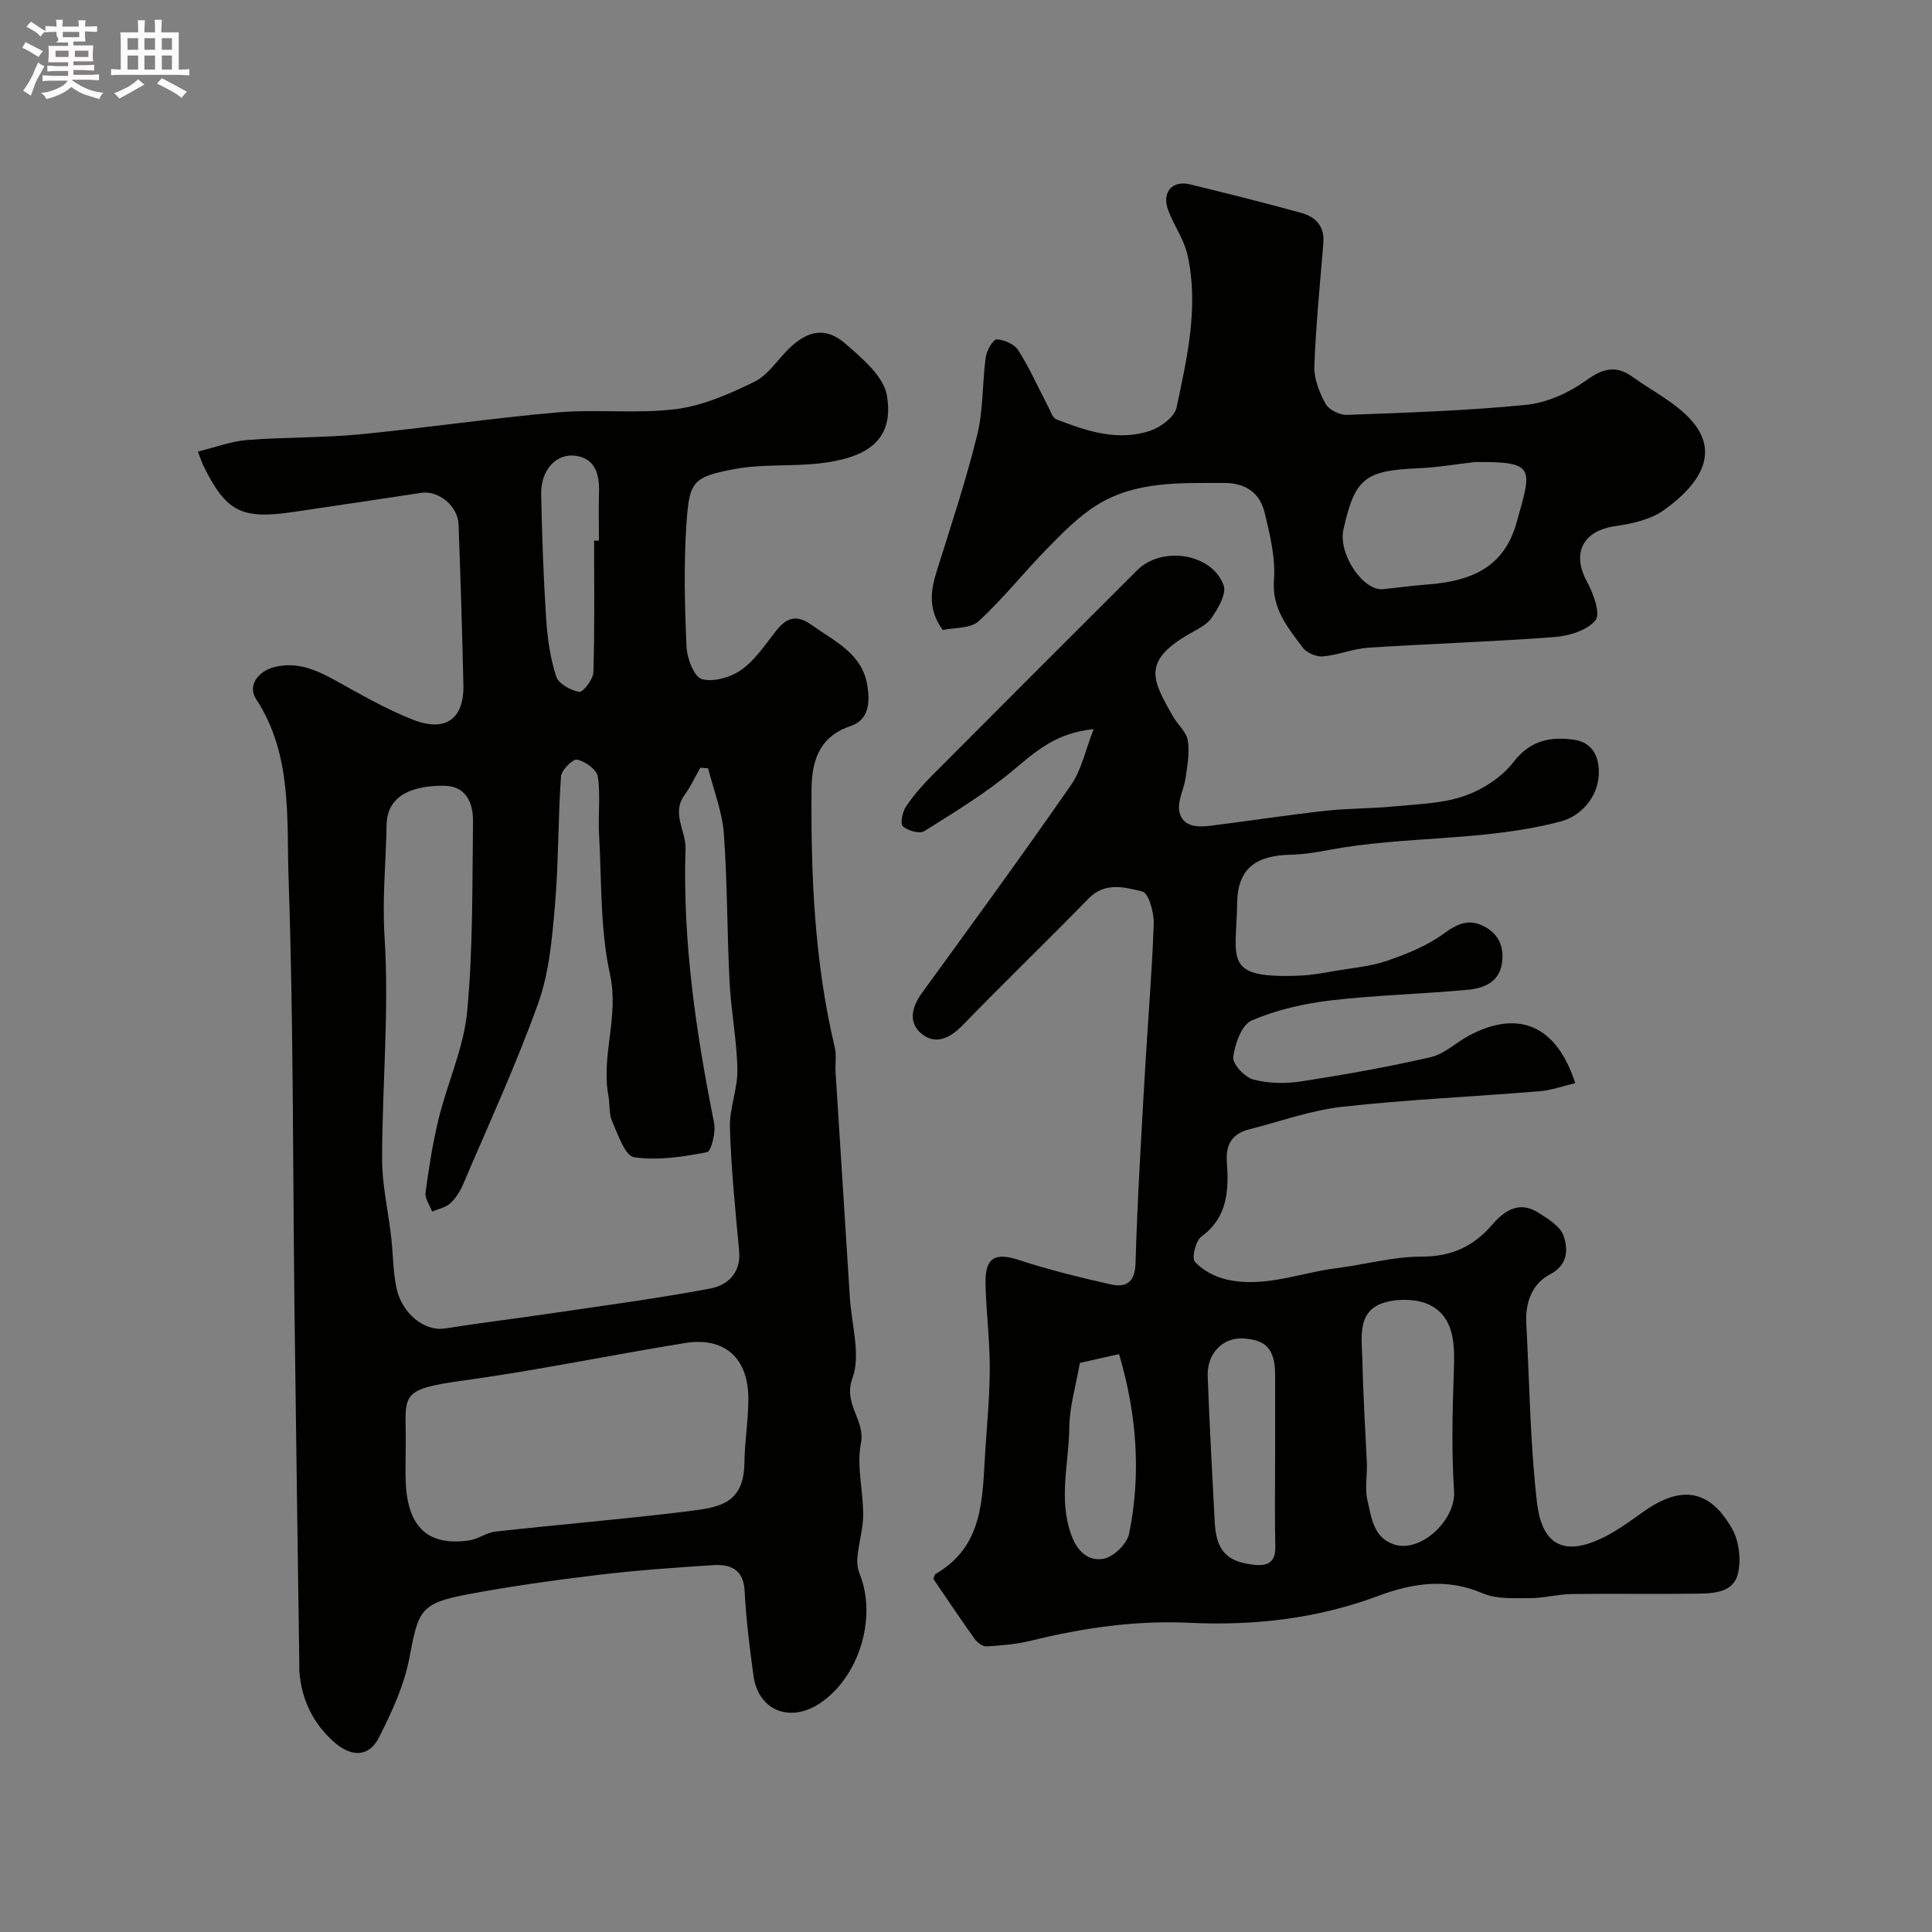 <svg enable-background="new 0 0 400 400" viewBox="0 0 400 400" xmlns="http://www.w3.org/2000/svg"><rect x="0" y="0" width="400" height="400" fill="#808080" stroke="none"/><path d="m6.8 9.5c.6.3 1.3.7 2.1 1.1-.4.4-.7.8-.9 1.2-.7-.4-1.3-.8-1.8-1.1s-1.1-.6-1.6-.8c.2-.4.5-.8.7-1.2.4.2.8.5 1.5.8zm.9 6.9c-.3.6-.5 1.1-.7 1.7s-.4 1.1-.6 1.7c-.6-.4-1.1-.7-1.6-1 .7-1 1.2-1.8 1.5-2.4.3-.5.6-1.1.8-1.7.3-.6.5-1.2.8-1.8.3.3.8.6 1.3.8-.7 1.3-1.2 2.2-1.5 2.7zm.1-11c.4.3 1 .7 1.7 1.1-.5.2-.8.6-1.1 1.1-.5-.6-1-1-1.4-1.2s-.9-.6-1.5-.8c.2-.4.5-.7.9-1.1.5.3.9.6 1.4.9zm10.5 13.1c1 .4 2 .6 3.1.7-.4.4-.7.8-.8 1.3-.9-.2-1.9-.6-3-.9-1-.4-2-.9-2.8-1.6-.5.4-1.1.9-1.9 1.3s-1.9.9-3.3 1.2c-.1-.3-.5-.8-1.1-1.3 1 0 2.1-.3 3.2-.8 1.2-.5 1.9-1 2.3-1.7h-3.2c-.4 0-1 0-2 .1v-1.2c1 0 1.7.1 2 .1h3.3v-1h-2.3c-.2 0-.9 0-2 .1v-1.2c1.2 0 1.9.1 2 .1h2.3v-.8h-4.1c0-.7.1-1.2.1-1.6 0-.5 0-1.1-.1-1.8h4.1v-.7h-2.5c1-.6.1-1.1.1-1.6v-.6h-.5c-.4 0-1 0-1.8.1v-1.3c1.2 0 1.9.1 2.1.1h.2c0-.3 0-.8-.1-1.4h1.4c0 .6-.1 1-.1 1.4h3.4c0-.4 0-.8-.1-1.3h1.5c0 .4-.1.9-.1 1.3.7 0 1.5 0 2.5-.1v1.2c-1 0-1.8-.1-2.5-.1v.6c0 .3 0 .8.1 1.5h-2.5v.8h4.1c0 .7-.1 1.3-.1 1.8s0 1 .1 1.5h-4.1v.8h1.4c.8 0 1.8 0 2.9-.1v1.2c-1 0-1.9-.1-2.8-.1h-1.5v1h3.2c.3 0 1 0 2.1-.1v1.2c-1.1 0-1.8-.1-2.1-.1h-3.4l-.1.1c1.4 1 2.4 1.5 3.4 1.9zm-4.1-6.7v-1.3h-2.7v1.3zm2.2-4.1v-1.1h-3.4v1.1zm1.9 4.1v-1.3h-2.8v1.3z" fill="#fcfafa"/><path d="m37 6.7v2.3 5.4c1 0 1.8 0 2.2-.1v1.3c-.6 0-1.5-.1-2.5-.1h-11.9c-.7 0-1.3 0-1.8.1v-1.3c.5 0 1.1.1 2 .1v-5.2c0-1 0-1.8-.1-2.5h3.7c0-1.3 0-2.1-.1-2.5h1.5c0 .4-.1 1.3-.1 2.5h2.2c0-1.2 0-2.1-.1-2.6h1.5c0 .4-.1 1.3-.1 2.6zm-12.3 13.7c-.3-.4-.7-.8-1.1-1.1 1.1-.4 2.1-.9 2.9-1.3.8-.5 1.5-1 2.1-1.6.4.4.9.8 1.3 1.1-2.5 1.4-4.2 2.4-5.2 2.9zm3.9-10.1v-2.4h-2.2v2.4zm0 4.1v-2.9h-2.2v2.9zm3.5-4.1v-2.4h-2.2v2.4zm0 4.1v-2.9h-2.2v2.9zm.4 2.9 1-1.1c.6.3 1.4.7 2.5 1.3s2 1.1 2.7 1.5c-.4.4-.8.8-1.1 1.3-.8-.8-2.5-1.7-5.1-3zm3.1-7v-2.4h-2.1v2.4zm0 4.1v-2.9h-2.1v2.9z" fill="#fcfafa"/><g fill="#010100"><path d="m40.97 93.49c3.68-.89 6.9-2.13 10.2-2.39 7.74-.61 15.55-.43 23.28-1.17 13.69-1.32 27.32-3.37 41.02-4.55 8.13-.7 16.43.34 24.49-.68 5.59-.71 11.11-3.15 16.25-5.67 2.83-1.39 4.77-4.56 7.16-6.88 3.92-3.8 7.66-4.48 11.65-1 3.45 3.01 7.9 6.71 8.59 10.68 1.63 9.39-4.2 13.01-13.96 14.11-5.88.66-11.96.1-17.73 1.2-8.54 1.63-9.21 2.57-9.8 11.33-.57 8.46-.36 16.99.02 25.47.11 2.39 1.59 6.24 3.19 6.67 2.44.66 6.01-.39 8.21-1.97 2.86-2.05 4.94-5.25 7.18-8.08 2.18-2.75 4.23-3.38 7.37-1.14 4.84 3.47 10.6 5.96 11.54 12.84.47 3.4.21 6.81-3.57 8.08-6.48 2.18-7.99 7.24-8.04 13.08-.15 17.97.62 35.87 4.82 53.47.38 1.58.05 3.32.15 4.98.98 15.62 1.99 31.24 2.97 46.86.35 5.58 2.29 11.77.53 16.6-1.99 5.46 2.72 8.64 1.75 13.5-.93 4.7.49 9.83.47 14.77-.01 2.9-.89 5.79-1.19 8.71-.12 1.17.03 2.48.47 3.57 3.66 9.08-.17 21.51-8.37 26.85-6.18 4.03-12.64 1.35-13.62-5.78-.8-5.82-1.53-11.67-1.83-17.53-.24-4.58-2.97-5.6-6.59-5.37-7.87.51-15.76 1.06-23.59 2-9.08 1.09-18.15 2.34-27.13 4.03-9.82 1.86-10.24 3.3-12.07 13.02-1.08 5.75-3.65 11.36-6.33 16.63-2.08 4.09-5.72 4.14-9.37.88-4.32-3.88-6.69-8.78-7.11-14.59-.04-.5 0-1-.01-1.5-.33-24.26-.7-48.52-.99-72.77-.37-29.92-.2-59.86-1.23-89.76-.43-12.56.82-25.78-6.75-37.29-1.77-2.69.35-5.78 4-6.64 4.56-1.07 8.46.62 12.37 2.78 5.26 2.91 10.51 5.95 16.08 8.15 6.78 2.68 10.64-.14 10.49-7.13-.23-11.1-.6-22.2-1-33.29-.14-3.82-4.14-7.07-7.72-6.53-8.88 1.33-17.76 2.68-26.64 3.98-10.69 1.55-13.79-.09-18.55-9.75-.26-.59-.46-1.23-1.06-2.78zm105.64 65.58c-.54-.04-1.07-.09-1.61-.13-1.08 1.89-1.99 3.9-3.26 5.64-2.8 3.84.31 7.44.19 11.12-.61 19.21 2.16 38.02 5.91 56.77.39 1.95-.58 5.91-1.47 6.08-4.95.96-10.19 1.77-15.09 1.04-1.87-.28-3.32-4.69-4.54-7.41-.7-1.56-.44-3.53-.77-5.29-1.56-8.36 2.24-16.46.33-25.15-2.07-9.38-1.72-19.3-2.27-29-.23-3.99.33-8.06-.26-11.97-.22-1.43-2.6-3.12-4.27-3.5-.86-.2-3.26 2.16-3.35 3.47-.63 8.91-.49 17.89-1.26 26.78-.59 6.8-1.19 13.85-3.46 20.19-4.54 12.68-10.21 24.95-15.49 37.36-.63 1.48-1.54 2.97-2.7 4.05-.96.89-2.49 1.17-3.77 1.72-.49-1.32-1.54-2.71-1.37-3.93.7-5.16 1.5-10.33 2.74-15.38 1.82-7.4 5.17-14.6 5.88-22.08 1.23-13.05 1.04-26.23 1.21-39.37.05-3.82-1.42-7.37-6.01-7.4-7.75-.05-11.79 2.76-11.88 8.07-.13 7.74-.93 15.37-.42 23.25.97 15.23-.49 30.59-.51 45.9-.01 5.41 1.26 10.81 1.88 16.22.41 3.58.37 7.26 1.14 10.75 1.06 4.76 5.47 8.9 10.1 8.16 7.11-1.13 14.25-1.99 21.37-3.04 11.15-1.65 22.33-3.12 33.4-5.2 3.56-.67 6.46-3.16 6.03-7.8-.79-8.49-1.65-17-1.91-25.51-.12-3.99 1.62-8.03 1.55-12.03-.11-6.04-1.31-12.06-1.62-18.11-.53-10.26-.43-20.55-1.19-30.79-.34-4.54-2.12-8.98-3.25-13.48zm-62.61 140.69c0 2.5-.11 5 .02 7.49.48 9.05 4.72 12.88 13.08 11.68 1.89-.27 3.64-1.64 5.52-1.84 13.2-1.46 26.45-2.55 39.63-4.18 6.42-.79 11.77-1.41 11.87-10.02.05-4.42.82-8.84.82-13.26.01-8.49-4.93-12.9-13.18-11.56-15.28 2.47-30.46 5.64-45.78 7.75-14.07 1.92-11.8 2.99-11.98 13.94zm39-187.82h1c0-3.33-.08-6.66.02-9.98.11-3.61-.69-6.91-4.66-7.57-4.16-.69-7.42 2.93-7.32 7.91.17 8.59.48 17.18 1.03 25.76.26 4.04.85 8.15 2.07 11.98.48 1.51 2.99 2.89 4.78 3.21.76.14 2.88-2.58 2.93-4.05.29-9.08.15-18.17.15-27.26z"/><path d="m226.43 150.96c-7.78.75-12.03 4.65-16.62 8.48-5.7 4.76-12.13 8.68-18.44 12.64-.98.61-3.38-.09-4.45-.99-.57-.48-.1-2.95.62-4.04 1.53-2.31 3.4-4.44 5.36-6.42 14.15-14.22 28.35-28.39 42.54-42.57 5.1-5.09 15.5-3.52 17.9 3.12.63 1.75-1.13 4.75-2.47 6.72-1.03 1.51-3.05 2.42-4.74 3.4-9.72 5.64-7.57 9.48-3.28 17.02.97 1.7 2.76 3.18 3.06 4.95.42 2.48-.07 5.15-.43 7.71-.33 2.35-1.71 4.78-1.32 6.95.57 3.23 3.67 3.39 6.42 3.04 7.95-1 15.88-2.22 23.84-3.1 4.74-.53 9.55-.45 14.3-.92 4.87-.48 9.95-.58 14.48-2.16 3.8-1.32 7.76-3.9 10.18-7.05 3.51-4.57 7.81-5.27 12.58-4.57 3.75.55 5.26 3.56 5.04 7.34-.27 4.71-3.8 8.48-7.82 9.55-15.79 4.2-32.23 2.93-48.15 5.93-2.57.48-5.19.92-7.79.97-7.25.14-11 2.86-11.1 10.02-.16 11.72-3.15 15.72 13.21 15 2.43-.11 4.85-.58 7.25-1 3.57-.61 7.27-.91 10.65-2.08 4.06-1.41 8.23-3.09 11.66-5.6 2.88-2.11 5.3-3.16 8.45-1.46 3.12 1.68 4.15 4.53 3.56 7.85-.66 3.7-3.81 4.92-6.85 5.21-9.5.91-19.07 1.11-28.54 2.22-5.58.66-11.26 1.96-16.39 4.16-2.07.89-3.47 4.86-3.81 7.59-.17 1.43 2.38 4.16 4.15 4.63 3.14.83 6.69.89 9.94.39 8.99-1.39 17.97-2.98 26.83-5.03 2.86-.66 5.28-3.09 8.01-4.52 10.18-5.35 18.01-2.04 21.88 9.91-2.5.59-4.92 1.48-7.39 1.68-13.62 1.12-27.29 1.71-40.86 3.22-6.55.73-12.92 3.07-19.36 4.7-3.39.86-4.77 3.13-4.53 6.55.42 5.93.27 11.54-5.28 15.64-1.19.88-2.03 4.42-1.33 5.2 1.59 1.76 4.11 3.09 6.48 3.65 7.86 1.84 15.33-1.4 22.98-2.35 5.83-.73 11.64-2.38 17.46-2.37 6.22.02 10.81-2.14 14.68-6.66 2.56-2.98 5.63-4.89 9.48-2.46 2.04 1.29 4.65 2.89 5.29 4.9.87 2.72.94 5.91-2.88 7.91-3.69 1.94-5.11 5.84-4.88 10.11.67 12.36.79 24.79 2.21 37.07.9 7.77 4.67 11.91 14.13 7.09 2.88-1.47 5.51-3.46 8.17-5.32 7.67-5.36 13.56-4.4 18.13 3.76 1.41 2.51 1.83 6.21 1.22 9.06-.86 4.09-4.98 4.28-8.44 4.32-8.66.12-17.33-.04-25.99.08-2.93.04-5.85.86-8.78.85-3.25-.01-6.85.23-9.7-1.01-7.41-3.22-14.64-2.06-21.53.52-12.74 4.77-25.8 6.22-39.23 5.59-11.1-.52-21.95 1.05-32.7 3.7-2.99.74-6.13 1-9.21 1.19-.82.05-1.97-.82-2.52-1.59-2.94-4.11-5.75-8.32-8.53-12.4.22-.49.27-.9.48-1.02 10.06-5.8 9.65-15.84 10.28-25.44.38-5.76.93-11.53.93-17.3s-.75-11.53-.88-17.3c-.12-5.52 1.97-6.58 7.05-4.91 6.15 2.02 12.47 3.56 18.78 4.99 3.25.74 5.11-.33 5.23-4.41.38-13.04 1.18-26.07 1.92-39.1.59-10.37 1.48-20.73 1.85-31.11.08-2.31-1.06-6.39-2.35-6.7-3.58-.86-7.7-2.08-11.13 1.44-8.61 8.82-17.49 17.39-26.07 26.23-2.51 2.59-5.42 4.07-8.23 2-3.11-2.28-2.45-5.59-.19-8.7 10.37-14.26 20.77-28.51 30.83-43 2.18-3.11 2.98-7.2 4.7-11.59zm56.58 152.29c0 2.73-.43 5.16.1 7.36.83 3.49 1.18 7.61 5.35 9.1 5.63 2.01 12.99-5.02 12.59-10.99-.54-8.13-.34-16.33-.06-24.48.18-5.29.37-10.9-4.44-13.78-2.75-1.65-7.54-1.73-10.64-.53-4.9 1.9-3.97 7.21-3.86 11.49.18 7.41.63 14.82.96 21.83zm-19.01-1.52c0-5.66.01-11.32 0-16.98-.01-5.36-1.77-7.37-6.67-7.64-4.15-.22-7.46 3.1-7.29 7.8.36 10.05.94 20.1 1.45 30.15.3 5.96 2.47 8.32 8.2 8.92 2.78.29 4.42-.52 4.35-3.77-.14-6.15-.04-12.32-.04-18.48zm-40.43-19.55c-.86 4.94-2.14 9.11-2.18 13.29-.07 7.4-2.29 14.79.39 22.27 1.29 3.61 3.67 5.56 6.72 4.98 2.07-.39 4.85-3.1 5.27-5.19 2.56-12.53 1.53-24.96-2.08-37.18-3.02.68-5.69 1.28-8.12 1.83z"/><path d="m195.18 130.44c-3.19-4.43-2.45-8.35-1.16-12.46 2.92-9.27 5.98-18.51 8.3-27.93 1.28-5.19 1.04-10.75 1.77-16.1.19-1.38 1.51-3.7 2.26-3.68 1.55.05 3.67.98 4.47 2.24 2.33 3.69 4.12 7.72 6.15 11.6.51.97.93 2.4 1.75 2.72 6.28 2.43 12.76 4.62 19.48 2.33 2.16-.74 4.99-2.86 5.4-4.8 2.19-10.36 4.62-20.85 2.28-31.5-.71-3.24-2.82-6.15-4.01-9.32-1.39-3.71.8-6.28 4.51-5.37 7.73 1.89 15.45 3.81 23.11 5.93 2.91.8 4.78 2.8 4.5 6.18-.69 8.52-1.56 17.04-1.87 25.58-.09 2.59 1.06 5.45 2.35 7.78.69 1.23 2.94 2.31 4.44 2.26 12.36-.47 24.75-.85 37.05-2.08 4.31-.43 8.88-2.5 12.44-5.07 3.5-2.52 6.2-3.17 9.61-.72 4.11 2.95 8.89 5.31 12.17 9 5.78 6.51 2.13 12.99-5.68 18.58-2.75 1.96-6.57 2.82-10.03 3.31-6.73.95-9.12 5.56-5.93 11.46 1.32 2.43 2.89 6.62 1.8 8.01-1.66 2.12-5.48 3.27-8.49 3.5-12.84.98-25.71 1.37-38.56 2.21-3.16.21-6.24 1.53-9.41 1.8-1.37.12-3.38-.75-4.18-1.84-3.04-4.13-6.39-7.96-5.94-13.97.35-4.6-.83-9.41-1.94-13.98-.98-4.08-3.95-6.13-8.4-6.12-9.06.02-18.28-.43-26.32 4.58-3.79 2.36-7.05 5.7-10.21 8.92-4.87 4.95-9.19 10.47-14.3 15.14-1.69 1.55-5.1 1.29-7.41 1.81zm110.22-34.78c-3.91.44-7.81 1.12-11.73 1.29-11.1.47-13.15 2.06-15.53 12.69-1.12 5.03 4.08 12.8 8.26 12.34 3.08-.34 6.16-.73 9.25-.98 8.62-.68 15.67-3.27 18.33-12.77 3.18-11.33 4.08-12.69-8.58-12.57z"/></g></svg>
